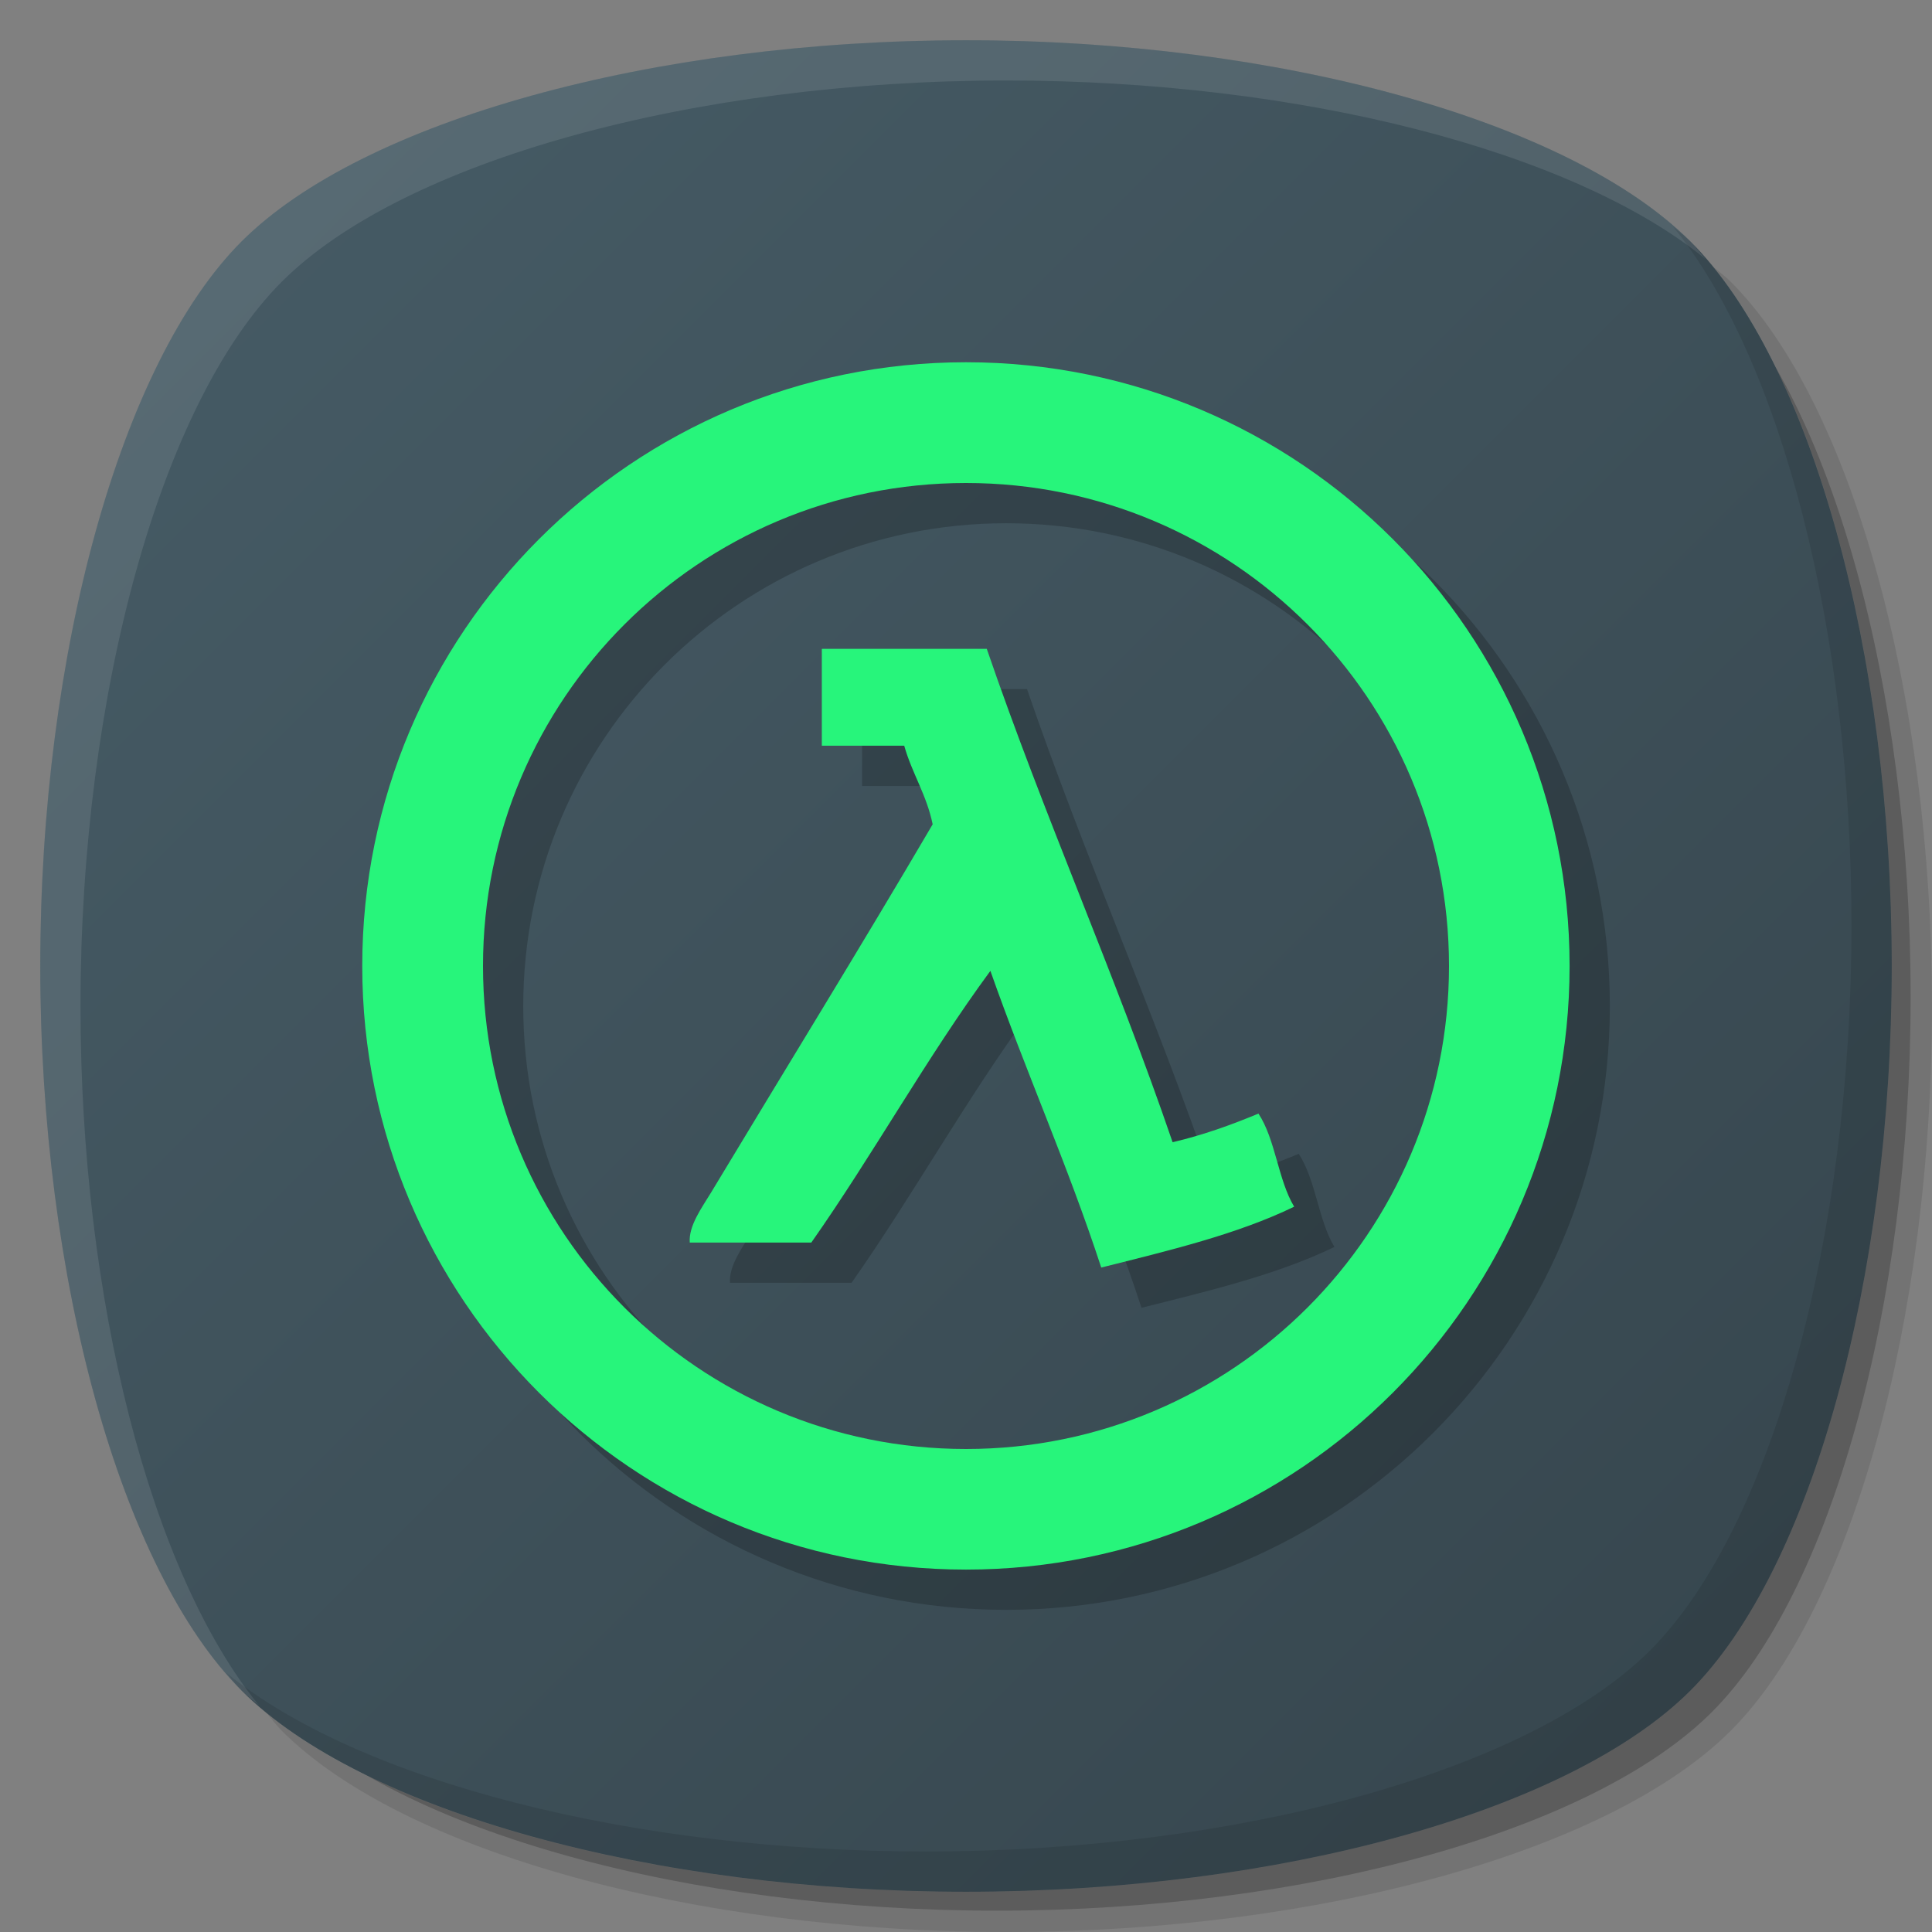 <?xml version="1.0" encoding="UTF-8" standalone="no"?>
<!-- Created with Inkscape (http://www.inkscape.org/) -->

<svg
   xmlns:dc="http://purl.org/dc/elements/1.1/"
   xmlns:cc="http://creativecommons.org/ns#"
   xmlns:rdf="http://www.w3.org/1999/02/22-rdf-syntax-ns#"
   xmlns:svg="http://www.w3.org/2000/svg"
   xmlns="http://www.w3.org/2000/svg"
   xmlns:xlink="http://www.w3.org/1999/xlink"
   xmlns:sodipodi="http://sodipodi.sourceforge.net/DTD/sodipodi-0.dtd"
   xmlns:inkscape="http://www.inkscape.org/namespaces/inkscape"
   width="48"
   height="48"
   id="svg2"
   version="1.1"
   inkscape:version="0.48.4 r9939"
   sodipodi:docname="steam_icon_50.svg">
  <rect width="100%" height="100%" fill="#808080" stroke="none"/>
  <defs
     id="defs4">
    <linearGradient
       inkscape:collect="always"
       xlink:href="#linearGradient4029"
       id="linearGradient3771"
       x1="42"
       y1="42"
       x2="6"
       y2="6"
       gradientUnits="userSpaceOnUse"
       gradientTransform="matrix(-1,0,0,-1,48,1052.362)"
       spreadMethod="pad" />
    <linearGradient
       id="linearGradient4029">
      <stop
         id="stop4031"
         offset="0"
         style="stop-color:#455a64;stop-opacity:1;" />
      <stop
         id="stop4033"
         offset="1"
         style="stop-color:#37474f;stop-opacity:1;" />
    </linearGradient>
    <linearGradient
       gradientUnits="userSpaceOnUse"
       y2="1006.362"
       x2="24"
       y1="1050.362"
       x1="24"
       id="linearGradient3771-5"
       xlink:href="#linearGradient3765"
       inkscape:collect="always" />
    <linearGradient
       id="linearGradient3765">
      <stop
         id="stop3767"
         offset="0"
         style="stop-color:#4d4d4d;stop-opacity:1;" />
      <stop
         id="stop3769"
         offset="1"
         style="stop-color:#666666;stop-opacity:1;" />
    </linearGradient>
    <linearGradient
       inkscape:collect="always"
       xlink:href="#linearGradient3765"
       id="linearGradient3032"
       gradientUnits="userSpaceOnUse"
       x1="24"
       y1="1050.362"
       x2="24"
       y2="1006.362"
       gradientTransform="translate(-52,-1)" />
  </defs>
  <sodipodi:namedview
     id="base"
     pagecolor="#ffffff"
     bordercolor="#666666"
     borderopacity="1.0"
     inkscape:pageopacity="0.0"
     inkscape:pageshadow="2"
     inkscape:zoom="11.313708"
     inkscape:cx="-6.3490289"
     inkscape:cy="21.497594"
     inkscape:document-units="px"
     inkscape:current-layer="layer1"
     showgrid="true"
     inkscape:snap-bbox="true"
     inkscape:window-width="1301"
     inkscape:window-height="744"
     inkscape:window-x="65"
     inkscape:window-y="24"
     inkscape:window-maximized="1"
     inkscape:snap-global="true"
     showguides="true"
     inkscape:guide-bbox="true">
    <inkscape:grid
       type="xygrid"
       id="grid2985"
       empspacing="6"
       visible="true"
       enabled="true"
       snapvisiblegridlinesonly="true" />
    <sodipodi:guide
       orientation="1,0"
       position="12,34"
       id="guide3766" />
    <sodipodi:guide
       orientation="1,0"
       position="36,26"
       id="guide3768" />
    <sodipodi:guide
       orientation="0,1"
       position="22,36"
       id="guide3770" />
    <sodipodi:guide
       orientation="0,1"
       position="23,12"
       id="guide3772" />
  </sodipodi:namedview>
  <g
     inkscape:label="Layer 1"
     inkscape:groupmode="layer"
     id="layer1"
     transform="translate(0,-1004.362)">
    <path
       style="opacity:0.1;fill:#000000;fill-opacity:1;stroke:none"
       d="m 25,1052.362 c 7.774,0 15,-2 18,-5 3,-3 5,-10.226 5,-18 0,-7.774 -2,-15 -5,-18 -0.129,-0.129 -0.294,-0.25 -0.438,-0.375 2.692,3.294 4.438,10.087 4.438,17.375 0,7.774 -2,15 -5,18 -3,3 -10.226,5 -18,5 -7.288,0 -14.081,-1.746 -17.375,-4.438 0.125,0.144 0.246,0.309 0.375,0.438 3,3 10.226,5 18,5 z"
       id="path3779"
       inkscape:connector-curvature="0"
       inkscape:transform-center-x="-2.3125"
       inkscape:transform-center-y="2.3125" />
    <path
       inkscape:transform-center-y="2.2828743"
       inkscape:transform-center-x="-2.2828593"
       inkscape:connector-curvature="0"
       id="path3781"
       d="m 24.764,1051.832 c 7.675,0 14.808,-1.974 17.769,-4.936 2.962,-2.962 4.936,-10.095 4.936,-17.769 0,-7.675 -1.974,-14.808 -4.936,-17.769 -0.127,-0.127 -0.29,-0.247 -0.432,-0.37 2.657,3.252 4.381,9.957 4.381,17.152 0,7.675 -1.974,14.808 -4.936,17.769 -2.962,2.962 -10.095,4.936 -17.769,4.936 -7.195,0 -13.9,-1.724 -17.152,-4.381 0.123,0.142 0.243,0.305 0.37,0.432 2.962,2.962 10.095,4.936 17.769,4.936 z"
       style="opacity:0.2;fill:#000000;fill-opacity:1;stroke:none" />
    <path
       style="fill:url(#linearGradient3771);fill-opacity:1;stroke:none"
       d="m 24,1051.362 c 7.774,0 15,-2 18,-5 3,-3 5,-10.226 5,-18 0,-7.774 -2,-15 -5,-18 -3,-3 -10.226,-5 -18,-5 -7.774,0 -15,2 -18,5 -3,3 -5,10.226 -5,18 0,7.774 2,15 5,18 3,3 10.226,5 18,5 z"
       id="path3770"
       inkscape:connector-curvature="0"
       sodipodi:nodetypes="zzzzzzzzz" />
    <path
       style="opacity:0.1;fill:#ffffff;fill-opacity:1;stroke:none"
       d="M 24,1 C 16.226,1 9,3 6,6 3,9 1,16.226 1,24 1,31.774 3,39 6,42 6.128,42.128 6.294,42.25 6.438,42.375 3.746,39.081 2,32.288 2,25 2,17.226 4,10 7,7 10,4 17.226,2 25,2 32.288,2 39.081,3.746 42.375,6.438 42.25,6.294 42.128,6.128 42,6 39,3 31.774,1 24,1 z"
       id="path3000"
       inkscape:connector-curvature="0"
       inkscape:transform-center-x="2.3125"
       inkscape:transform-center-y="-2.3125"
       transform="translate(0,1004.362)" />
    <path
       inkscape:transform-center-y="2.3125"
       inkscape:transform-center-x="-2.3125"
       inkscape:connector-curvature="0"
       id="path3777"
       d="m 24,1051.362 c 7.774,0 15,-2 18,-5 3,-3 5,-10.226 5,-18 0,-7.774 -2,-15 -5,-18 -0.129,-0.129 -0.294,-0.25 -0.438,-0.375 2.692,3.294 4.438,10.087 4.438,17.375 0,7.774 -2,15 -5,18 -3,3 -10.226,5 -18,5 -7.288,0 -14.081,-1.746 -17.375,-4.438 0.125,0.144 0.246,0.309 0.375,0.438 3,3 10.226,5 18,5 z"
       style="opacity:0.1;fill:#000000;fill-opacity:1;stroke:none" />
    <g
       id="g3032"
       transform="translate(-6,1005.362)" />
    <g
       id="g3042"
       transform="translate(-103.875,1000.642)" />
    <g
       id="g3038"
       transform="translate(-107.998,1001.362)" />
    <g
       id="g3030"
       transform="translate(-102.909,1002.885)" />
    <path
       id="path3043"
       d="m 25,1014.362 c -8.285,0 -15,6.715 -15,15 0,8.281 6.715,14.996 15,14.996 8.281,0 14.996,-6.715 14.996,-14.996 0,-8.285 -6.715,-15 -14.996,-15 m 0,3 c 6.625,0 12,5.371 12,12 0,6.625 -5.371,12 -12,12 -6.629,0 -12,-5.371 -12,-12 0,-6.629 5.371,-12 12,-12 m -3.582,4.125 0,2.402 2.047,0 c 0.195,0.691 0.555,1.215 0.707,1.953 -1.754,2.992 -3.762,6.25 -5.504,9.145 -0.227,0.375 -0.563,0.828 -0.531,1.246 l 3.02,0 c 1.539,-2.191 2.867,-4.598 4.449,-6.75 0.879,2.5 1.922,4.828 2.754,7.371 1.68,-0.422 3.375,-0.824 4.793,-1.512 -0.402,-0.668 -0.461,-1.668 -0.887,-2.313 -0.668,0.277 -1.363,0.531 -2.133,0.711 -1.434,-4.188 -3.18,-8.07 -4.617,-12.258 l -4.09,0 m -0.004,0"
       inkscape:connector-curvature="0"
       style="opacity:0.2;fill:#000000;fill-opacity:1;fill-rule:nonzero;stroke:none" />
    <path
       id="path3051"
       d="m 24,1013.362 c -8.285,0 -15,6.715 -15,15 0,8.281 6.715,14.996 15,14.996 8.281,0 14.996,-6.715 14.996,-14.996 0,-8.285 -6.715,-15 -14.996,-15 m 0,3 c 6.625,0 12,5.371 12,12 0,6.625 -5.371,12 -12,12 -6.629,0 -12,-5.371 -12,-12 0,-6.629 5.371,-12 12,-12 m -3.582,4.125 0,2.402 2.047,0 c 0.195,0.691 0.555,1.215 0.707,1.953 -1.754,2.992 -3.762,6.25 -5.504,9.145 -0.227,0.375 -0.563,0.828 -0.531,1.246 l 3.02,0 c 1.539,-2.191 2.867,-4.598 4.449,-6.75 0.879,2.5 1.922,4.828 2.754,7.371 1.68,-0.422 3.375,-0.824 4.793,-1.512 -0.402,-0.668 -0.461,-1.668 -0.887,-2.313 -0.668,0.277 -1.363,0.531 -2.133,0.711 -1.434,-4.188 -3.18,-8.07 -4.617,-12.258 l -4.09,0 m -0.004,0"
       inkscape:connector-curvature="0"
       style="fill:#27f57b;fill-opacity:1;fill-rule:nonzero;stroke:none" />
  </g>
</svg>
